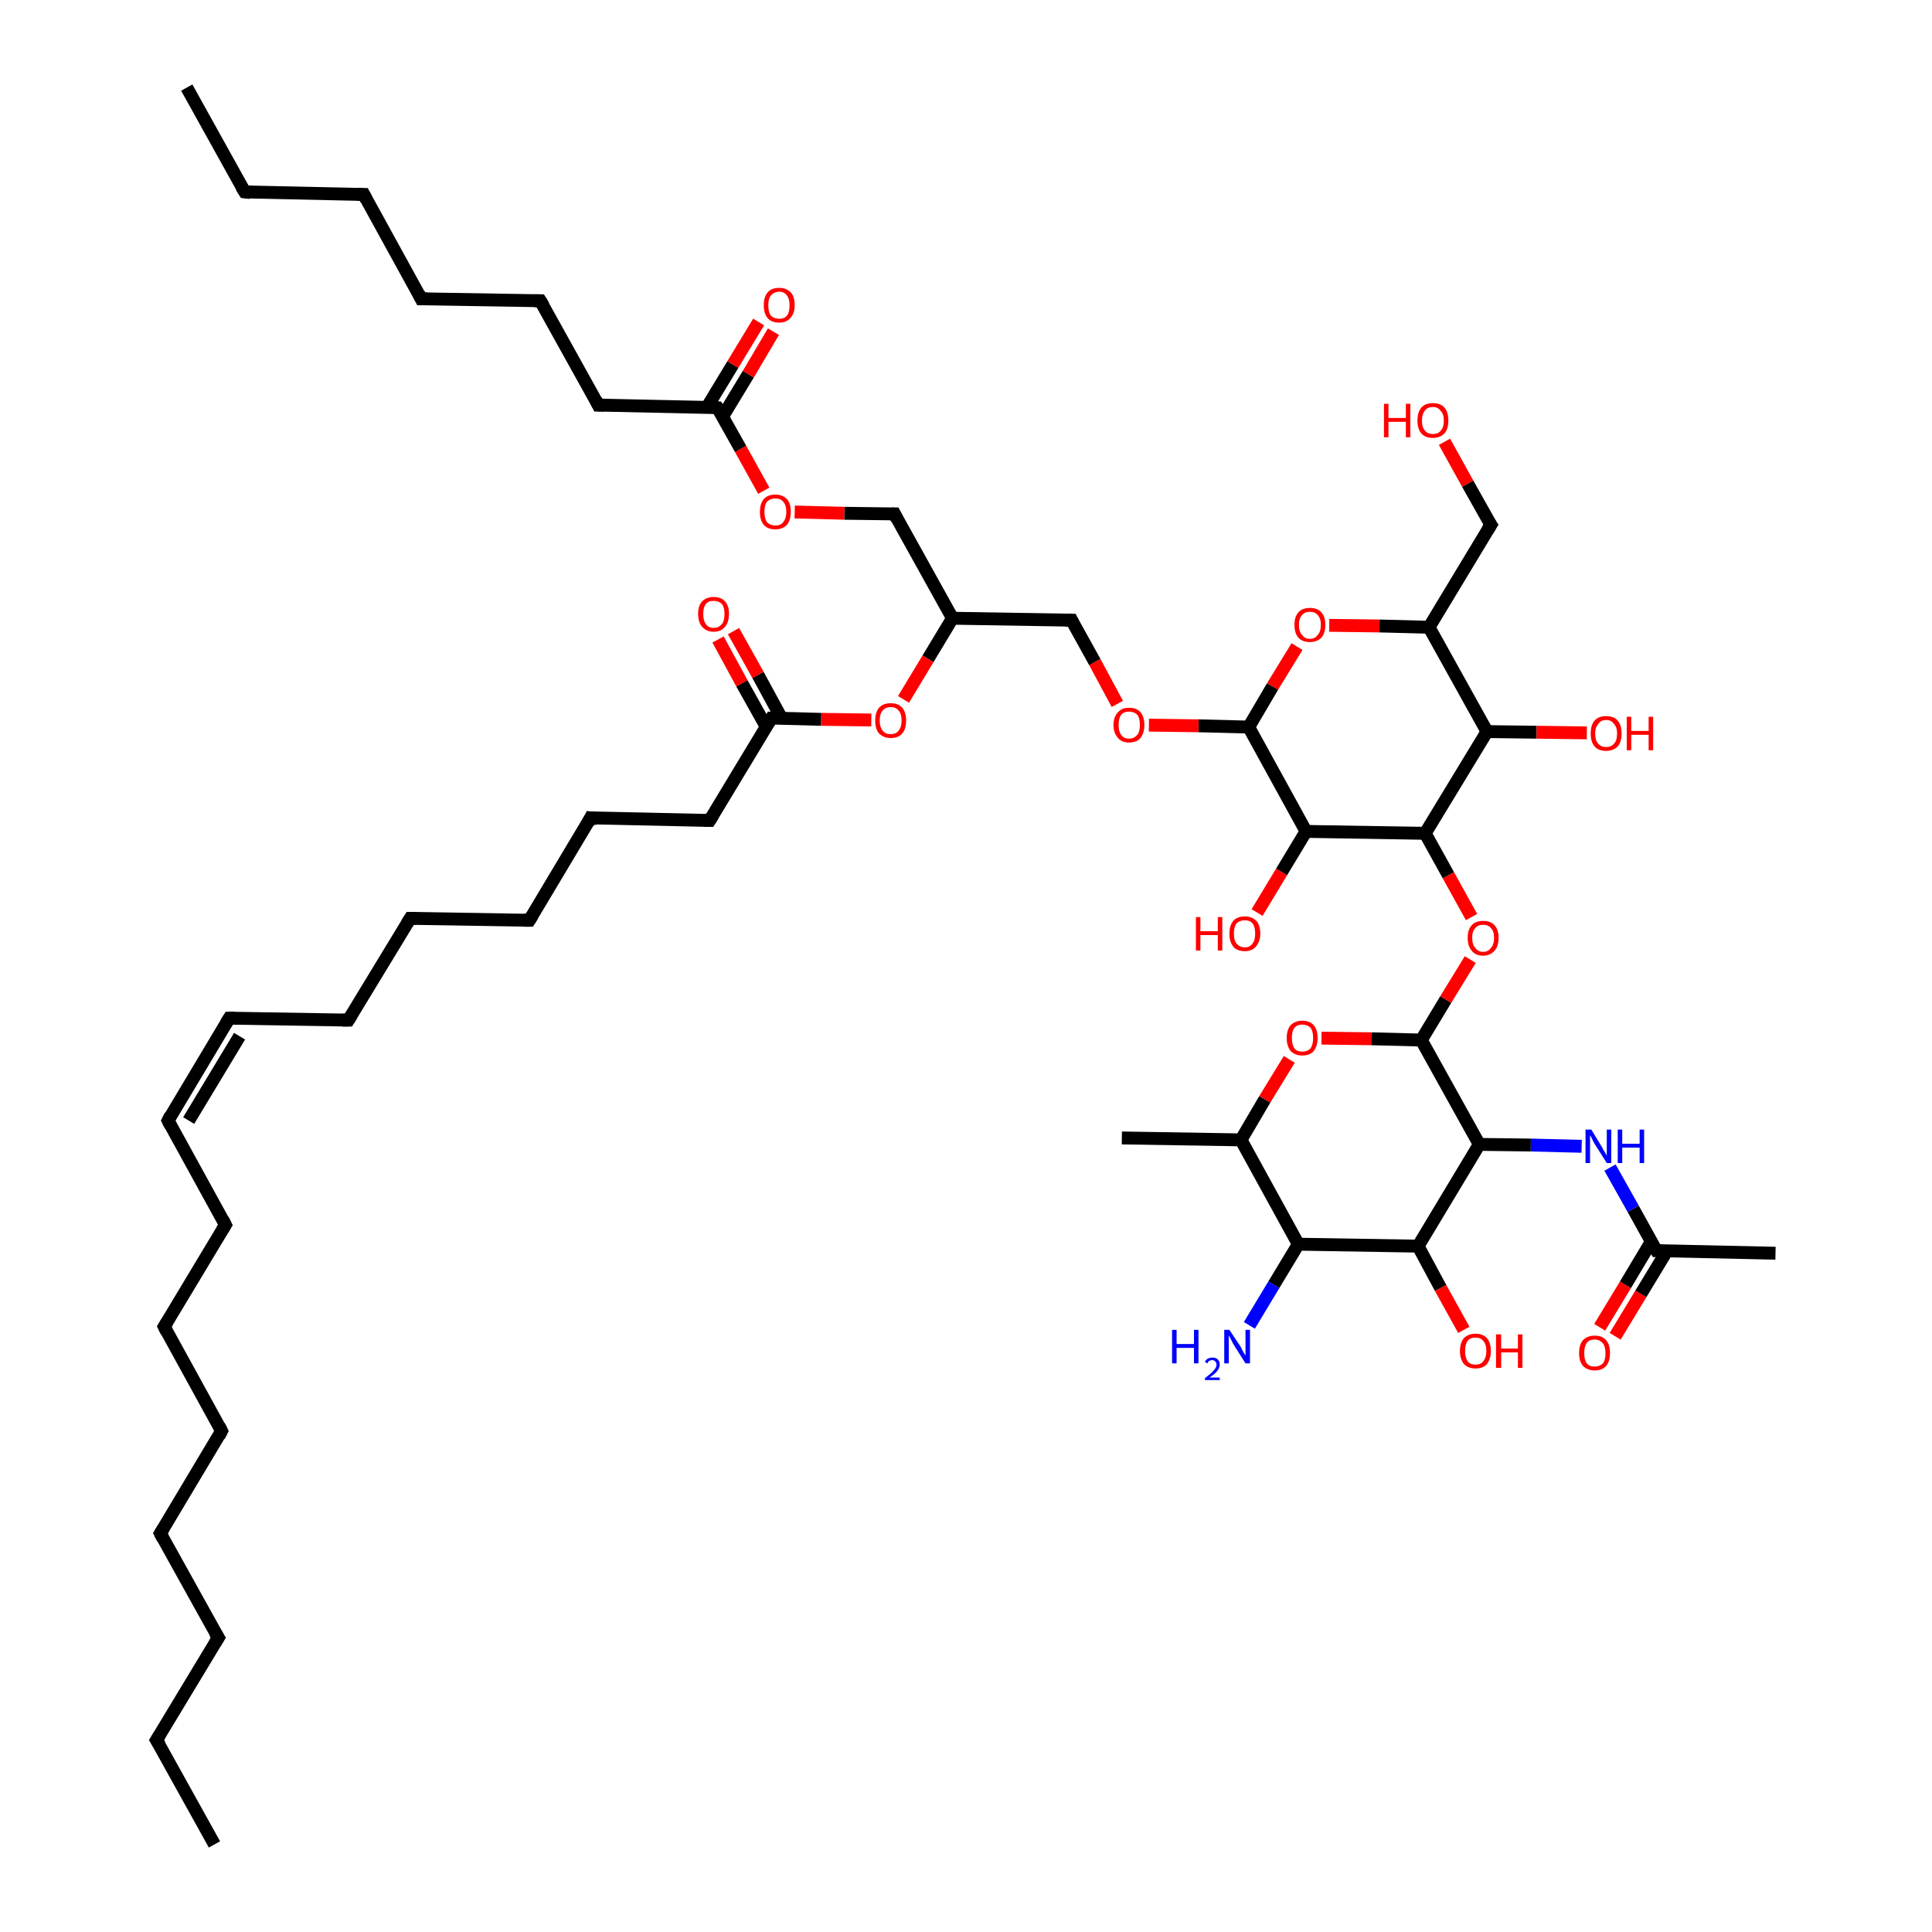 <?xml version='1.0' encoding='iso-8859-1'?>
<svg version='1.1' baseProfile='full'
              xmlns='http://www.w3.org/2000/svg'
                      xmlns:rdkit='http://www.rdkit.org/xml'
                      xmlns:xlink='http://www.w3.org/1999/xlink'
                  xml:space='preserve'
width='300px' height='300px' viewBox='0 0 300 300'>
<!-- END OF HEADER -->
<rect style='opacity:1.0;fill:#FFFFFF;stroke:none' width='300.0' height='300.0' x='0.0' y='0.0'> </rect>
<path class='bond-0 atom-0 atom-1' d='M 248.4,206.1 L 252.4,199.5' style='fill:none;fill-rule:evenodd;stroke:#FF0000;stroke-width:2.0px;stroke-linecap:butt;stroke-linejoin:miter;stroke-opacity:1' />
<path class='bond-0 atom-0 atom-1' d='M 252.4,199.5 L 256.4,192.8' style='fill:none;fill-rule:evenodd;stroke:#000000;stroke-width:2.0px;stroke-linecap:butt;stroke-linejoin:miter;stroke-opacity:1' />
<path class='bond-0 atom-0 atom-1' d='M 250.8,207.5 L 254.8,200.9' style='fill:none;fill-rule:evenodd;stroke:#FF0000;stroke-width:2.0px;stroke-linecap:butt;stroke-linejoin:miter;stroke-opacity:1' />
<path class='bond-0 atom-0 atom-1' d='M 254.8,200.9 L 258.8,194.3' style='fill:none;fill-rule:evenodd;stroke:#000000;stroke-width:2.0px;stroke-linecap:butt;stroke-linejoin:miter;stroke-opacity:1' />
<path class='bond-1 atom-1 atom-2' d='M 257.2,194.2 L 253.6,187.7' style='fill:none;fill-rule:evenodd;stroke:#000000;stroke-width:2.0px;stroke-linecap:butt;stroke-linejoin:miter;stroke-opacity:1' />
<path class='bond-1 atom-1 atom-2' d='M 253.6,187.7 L 250.0,181.3' style='fill:none;fill-rule:evenodd;stroke:#0000FF;stroke-width:2.0px;stroke-linecap:butt;stroke-linejoin:miter;stroke-opacity:1' />
<path class='bond-2 atom-2 atom-3' d='M 245.6,178.0 L 237.7,177.8' style='fill:none;fill-rule:evenodd;stroke:#0000FF;stroke-width:2.0px;stroke-linecap:butt;stroke-linejoin:miter;stroke-opacity:1' />
<path class='bond-2 atom-2 atom-3' d='M 237.7,177.8 L 229.7,177.7' style='fill:none;fill-rule:evenodd;stroke:#000000;stroke-width:2.0px;stroke-linecap:butt;stroke-linejoin:miter;stroke-opacity:1' />
<path class='bond-3 atom-3 atom-4' d='M 229.7,177.7 L 220.2,193.5' style='fill:none;fill-rule:evenodd;stroke:#000000;stroke-width:2.0px;stroke-linecap:butt;stroke-linejoin:miter;stroke-opacity:1' />
<path class='bond-4 atom-4 atom-5' d='M 220.2,193.5 L 223.7,200.0' style='fill:none;fill-rule:evenodd;stroke:#000000;stroke-width:2.0px;stroke-linecap:butt;stroke-linejoin:miter;stroke-opacity:1' />
<path class='bond-4 atom-4 atom-5' d='M 223.7,200.0 L 227.3,206.5' style='fill:none;fill-rule:evenodd;stroke:#FF0000;stroke-width:2.0px;stroke-linecap:butt;stroke-linejoin:miter;stroke-opacity:1' />
<path class='bond-5 atom-4 atom-6' d='M 220.2,193.5 L 201.6,193.2' style='fill:none;fill-rule:evenodd;stroke:#000000;stroke-width:2.0px;stroke-linecap:butt;stroke-linejoin:miter;stroke-opacity:1' />
<path class='bond-6 atom-6 atom-7' d='M 201.6,193.2 L 197.8,199.5' style='fill:none;fill-rule:evenodd;stroke:#000000;stroke-width:2.0px;stroke-linecap:butt;stroke-linejoin:miter;stroke-opacity:1' />
<path class='bond-6 atom-6 atom-7' d='M 197.8,199.5 L 194.0,205.8' style='fill:none;fill-rule:evenodd;stroke:#0000FF;stroke-width:2.0px;stroke-linecap:butt;stroke-linejoin:miter;stroke-opacity:1' />
<path class='bond-7 atom-6 atom-8' d='M 201.6,193.2 L 192.7,177.0' style='fill:none;fill-rule:evenodd;stroke:#000000;stroke-width:2.0px;stroke-linecap:butt;stroke-linejoin:miter;stroke-opacity:1' />
<path class='bond-8 atom-8 atom-9' d='M 192.7,177.0 L 196.4,170.7' style='fill:none;fill-rule:evenodd;stroke:#000000;stroke-width:2.0px;stroke-linecap:butt;stroke-linejoin:miter;stroke-opacity:1' />
<path class='bond-8 atom-8 atom-9' d='M 196.4,170.7 L 200.2,164.5' style='fill:none;fill-rule:evenodd;stroke:#FF0000;stroke-width:2.0px;stroke-linecap:butt;stroke-linejoin:miter;stroke-opacity:1' />
<path class='bond-9 atom-9 atom-10' d='M 205.2,161.2 L 213.0,161.3' style='fill:none;fill-rule:evenodd;stroke:#FF0000;stroke-width:2.0px;stroke-linecap:butt;stroke-linejoin:miter;stroke-opacity:1' />
<path class='bond-9 atom-9 atom-10' d='M 213.0,161.3 L 220.7,161.5' style='fill:none;fill-rule:evenodd;stroke:#000000;stroke-width:2.0px;stroke-linecap:butt;stroke-linejoin:miter;stroke-opacity:1' />
<path class='bond-10 atom-10 atom-11' d='M 220.7,161.5 L 224.5,155.2' style='fill:none;fill-rule:evenodd;stroke:#000000;stroke-width:2.0px;stroke-linecap:butt;stroke-linejoin:miter;stroke-opacity:1' />
<path class='bond-10 atom-10 atom-11' d='M 224.5,155.2 L 228.3,149.0' style='fill:none;fill-rule:evenodd;stroke:#FF0000;stroke-width:2.0px;stroke-linecap:butt;stroke-linejoin:miter;stroke-opacity:1' />
<path class='bond-11 atom-11 atom-12' d='M 228.5,142.4 L 224.9,135.9' style='fill:none;fill-rule:evenodd;stroke:#FF0000;stroke-width:2.0px;stroke-linecap:butt;stroke-linejoin:miter;stroke-opacity:1' />
<path class='bond-11 atom-11 atom-12' d='M 224.9,135.9 L 221.3,129.4' style='fill:none;fill-rule:evenodd;stroke:#000000;stroke-width:2.0px;stroke-linecap:butt;stroke-linejoin:miter;stroke-opacity:1' />
<path class='bond-12 atom-12 atom-13' d='M 221.3,129.4 L 230.9,113.6' style='fill:none;fill-rule:evenodd;stroke:#000000;stroke-width:2.0px;stroke-linecap:butt;stroke-linejoin:miter;stroke-opacity:1' />
<path class='bond-13 atom-13 atom-14' d='M 230.9,113.6 L 238.6,113.7' style='fill:none;fill-rule:evenodd;stroke:#000000;stroke-width:2.0px;stroke-linecap:butt;stroke-linejoin:miter;stroke-opacity:1' />
<path class='bond-13 atom-13 atom-14' d='M 238.6,113.7 L 246.4,113.8' style='fill:none;fill-rule:evenodd;stroke:#FF0000;stroke-width:2.0px;stroke-linecap:butt;stroke-linejoin:miter;stroke-opacity:1' />
<path class='bond-14 atom-13 atom-15' d='M 230.9,113.6 L 221.9,97.4' style='fill:none;fill-rule:evenodd;stroke:#000000;stroke-width:2.0px;stroke-linecap:butt;stroke-linejoin:miter;stroke-opacity:1' />
<path class='bond-15 atom-15 atom-16' d='M 221.9,97.4 L 214.2,97.2' style='fill:none;fill-rule:evenodd;stroke:#000000;stroke-width:2.0px;stroke-linecap:butt;stroke-linejoin:miter;stroke-opacity:1' />
<path class='bond-15 atom-15 atom-16' d='M 214.2,97.2 L 206.4,97.1' style='fill:none;fill-rule:evenodd;stroke:#FF0000;stroke-width:2.0px;stroke-linecap:butt;stroke-linejoin:miter;stroke-opacity:1' />
<path class='bond-16 atom-16 atom-17' d='M 201.4,100.4 L 197.6,106.6' style='fill:none;fill-rule:evenodd;stroke:#FF0000;stroke-width:2.0px;stroke-linecap:butt;stroke-linejoin:miter;stroke-opacity:1' />
<path class='bond-16 atom-16 atom-17' d='M 197.6,106.6 L 193.9,112.9' style='fill:none;fill-rule:evenodd;stroke:#000000;stroke-width:2.0px;stroke-linecap:butt;stroke-linejoin:miter;stroke-opacity:1' />
<path class='bond-17 atom-17 atom-18' d='M 193.9,112.9 L 186.1,112.7' style='fill:none;fill-rule:evenodd;stroke:#000000;stroke-width:2.0px;stroke-linecap:butt;stroke-linejoin:miter;stroke-opacity:1' />
<path class='bond-17 atom-17 atom-18' d='M 186.1,112.7 L 178.4,112.6' style='fill:none;fill-rule:evenodd;stroke:#FF0000;stroke-width:2.0px;stroke-linecap:butt;stroke-linejoin:miter;stroke-opacity:1' />
<path class='bond-18 atom-18 atom-19' d='M 173.5,109.3 L 170.0,102.8' style='fill:none;fill-rule:evenodd;stroke:#FF0000;stroke-width:2.0px;stroke-linecap:butt;stroke-linejoin:miter;stroke-opacity:1' />
<path class='bond-18 atom-18 atom-19' d='M 170.0,102.8 L 166.4,96.3' style='fill:none;fill-rule:evenodd;stroke:#000000;stroke-width:2.0px;stroke-linecap:butt;stroke-linejoin:miter;stroke-opacity:1' />
<path class='bond-19 atom-19 atom-20' d='M 166.4,96.3 L 147.9,96.0' style='fill:none;fill-rule:evenodd;stroke:#000000;stroke-width:2.0px;stroke-linecap:butt;stroke-linejoin:miter;stroke-opacity:1' />
<path class='bond-20 atom-20 atom-21' d='M 147.9,96.0 L 144.1,102.3' style='fill:none;fill-rule:evenodd;stroke:#000000;stroke-width:2.0px;stroke-linecap:butt;stroke-linejoin:miter;stroke-opacity:1' />
<path class='bond-20 atom-20 atom-21' d='M 144.1,102.3 L 140.3,108.6' style='fill:none;fill-rule:evenodd;stroke:#FF0000;stroke-width:2.0px;stroke-linecap:butt;stroke-linejoin:miter;stroke-opacity:1' />
<path class='bond-21 atom-21 atom-22' d='M 135.3,111.8 L 127.5,111.7' style='fill:none;fill-rule:evenodd;stroke:#FF0000;stroke-width:2.0px;stroke-linecap:butt;stroke-linejoin:miter;stroke-opacity:1' />
<path class='bond-21 atom-21 atom-22' d='M 127.5,111.7 L 119.8,111.5' style='fill:none;fill-rule:evenodd;stroke:#000000;stroke-width:2.0px;stroke-linecap:butt;stroke-linejoin:miter;stroke-opacity:1' />
<path class='bond-22 atom-22 atom-23' d='M 121.4,111.6 L 117.7,104.8' style='fill:none;fill-rule:evenodd;stroke:#000000;stroke-width:2.0px;stroke-linecap:butt;stroke-linejoin:miter;stroke-opacity:1' />
<path class='bond-22 atom-22 atom-23' d='M 117.7,104.8 L 113.9,98.0' style='fill:none;fill-rule:evenodd;stroke:#FF0000;stroke-width:2.0px;stroke-linecap:butt;stroke-linejoin:miter;stroke-opacity:1' />
<path class='bond-22 atom-22 atom-23' d='M 119.0,112.9 L 115.2,106.1' style='fill:none;fill-rule:evenodd;stroke:#000000;stroke-width:2.0px;stroke-linecap:butt;stroke-linejoin:miter;stroke-opacity:1' />
<path class='bond-22 atom-22 atom-23' d='M 115.2,106.1 L 111.5,99.3' style='fill:none;fill-rule:evenodd;stroke:#FF0000;stroke-width:2.0px;stroke-linecap:butt;stroke-linejoin:miter;stroke-opacity:1' />
<path class='bond-23 atom-22 atom-24' d='M 119.8,111.5 L 110.2,127.4' style='fill:none;fill-rule:evenodd;stroke:#000000;stroke-width:2.0px;stroke-linecap:butt;stroke-linejoin:miter;stroke-opacity:1' />
<path class='bond-24 atom-24 atom-25' d='M 110.2,127.4 L 91.7,127.0' style='fill:none;fill-rule:evenodd;stroke:#000000;stroke-width:2.0px;stroke-linecap:butt;stroke-linejoin:miter;stroke-opacity:1' />
<path class='bond-25 atom-25 atom-26' d='M 91.7,127.0 L 82.2,142.9' style='fill:none;fill-rule:evenodd;stroke:#000000;stroke-width:2.0px;stroke-linecap:butt;stroke-linejoin:miter;stroke-opacity:1' />
<path class='bond-26 atom-26 atom-27' d='M 82.2,142.9 L 63.7,142.6' style='fill:none;fill-rule:evenodd;stroke:#000000;stroke-width:2.0px;stroke-linecap:butt;stroke-linejoin:miter;stroke-opacity:1' />
<path class='bond-27 atom-27 atom-28' d='M 63.7,142.6 L 54.1,158.4' style='fill:none;fill-rule:evenodd;stroke:#000000;stroke-width:2.0px;stroke-linecap:butt;stroke-linejoin:miter;stroke-opacity:1' />
<path class='bond-28 atom-28 atom-29' d='M 54.1,158.4 L 35.6,158.1' style='fill:none;fill-rule:evenodd;stroke:#000000;stroke-width:2.0px;stroke-linecap:butt;stroke-linejoin:miter;stroke-opacity:1' />
<path class='bond-29 atom-29 atom-30' d='M 35.6,158.1 L 26.1,174.0' style='fill:none;fill-rule:evenodd;stroke:#000000;stroke-width:2.0px;stroke-linecap:butt;stroke-linejoin:miter;stroke-opacity:1' />
<path class='bond-29 atom-29 atom-30' d='M 37.2,160.9 L 29.3,174.0' style='fill:none;fill-rule:evenodd;stroke:#000000;stroke-width:2.0px;stroke-linecap:butt;stroke-linejoin:miter;stroke-opacity:1' />
<path class='bond-30 atom-30 atom-31' d='M 26.1,174.0 L 35.0,190.2' style='fill:none;fill-rule:evenodd;stroke:#000000;stroke-width:2.0px;stroke-linecap:butt;stroke-linejoin:miter;stroke-opacity:1' />
<path class='bond-31 atom-31 atom-32' d='M 35.0,190.2 L 25.5,206.0' style='fill:none;fill-rule:evenodd;stroke:#000000;stroke-width:2.0px;stroke-linecap:butt;stroke-linejoin:miter;stroke-opacity:1' />
<path class='bond-32 atom-32 atom-33' d='M 25.5,206.0 L 34.4,222.2' style='fill:none;fill-rule:evenodd;stroke:#000000;stroke-width:2.0px;stroke-linecap:butt;stroke-linejoin:miter;stroke-opacity:1' />
<path class='bond-33 atom-33 atom-34' d='M 34.4,222.2 L 24.9,238.1' style='fill:none;fill-rule:evenodd;stroke:#000000;stroke-width:2.0px;stroke-linecap:butt;stroke-linejoin:miter;stroke-opacity:1' />
<path class='bond-34 atom-34 atom-35' d='M 24.9,238.1 L 33.9,254.3' style='fill:none;fill-rule:evenodd;stroke:#000000;stroke-width:2.0px;stroke-linecap:butt;stroke-linejoin:miter;stroke-opacity:1' />
<path class='bond-35 atom-35 atom-36' d='M 33.9,254.3 L 24.3,270.2' style='fill:none;fill-rule:evenodd;stroke:#000000;stroke-width:2.0px;stroke-linecap:butt;stroke-linejoin:miter;stroke-opacity:1' />
<path class='bond-36 atom-36 atom-37' d='M 24.3,270.2 L 33.3,286.4' style='fill:none;fill-rule:evenodd;stroke:#000000;stroke-width:2.0px;stroke-linecap:butt;stroke-linejoin:miter;stroke-opacity:1' />
<path class='bond-37 atom-20 atom-38' d='M 147.9,96.0 L 138.9,79.8' style='fill:none;fill-rule:evenodd;stroke:#000000;stroke-width:2.0px;stroke-linecap:butt;stroke-linejoin:miter;stroke-opacity:1' />
<path class='bond-38 atom-38 atom-39' d='M 138.9,79.8 L 131.1,79.7' style='fill:none;fill-rule:evenodd;stroke:#000000;stroke-width:2.0px;stroke-linecap:butt;stroke-linejoin:miter;stroke-opacity:1' />
<path class='bond-38 atom-38 atom-39' d='M 131.1,79.7 L 123.4,79.5' style='fill:none;fill-rule:evenodd;stroke:#FF0000;stroke-width:2.0px;stroke-linecap:butt;stroke-linejoin:miter;stroke-opacity:1' />
<path class='bond-39 atom-39 atom-40' d='M 118.6,76.2 L 115.0,69.7' style='fill:none;fill-rule:evenodd;stroke:#FF0000;stroke-width:2.0px;stroke-linecap:butt;stroke-linejoin:miter;stroke-opacity:1' />
<path class='bond-39 atom-39 atom-40' d='M 115.0,69.7 L 111.4,63.3' style='fill:none;fill-rule:evenodd;stroke:#000000;stroke-width:2.0px;stroke-linecap:butt;stroke-linejoin:miter;stroke-opacity:1' />
<path class='bond-40 atom-40 atom-41' d='M 112.2,64.7 L 116.2,58.1' style='fill:none;fill-rule:evenodd;stroke:#000000;stroke-width:2.0px;stroke-linecap:butt;stroke-linejoin:miter;stroke-opacity:1' />
<path class='bond-40 atom-40 atom-41' d='M 116.2,58.1 L 120.1,51.5' style='fill:none;fill-rule:evenodd;stroke:#FF0000;stroke-width:2.0px;stroke-linecap:butt;stroke-linejoin:miter;stroke-opacity:1' />
<path class='bond-40 atom-40 atom-41' d='M 109.8,63.2 L 113.8,56.6' style='fill:none;fill-rule:evenodd;stroke:#000000;stroke-width:2.0px;stroke-linecap:butt;stroke-linejoin:miter;stroke-opacity:1' />
<path class='bond-40 atom-40 atom-41' d='M 113.8,56.6 L 117.8,50.0' style='fill:none;fill-rule:evenodd;stroke:#FF0000;stroke-width:2.0px;stroke-linecap:butt;stroke-linejoin:miter;stroke-opacity:1' />
<path class='bond-41 atom-40 atom-42' d='M 111.4,63.3 L 92.9,62.9' style='fill:none;fill-rule:evenodd;stroke:#000000;stroke-width:2.0px;stroke-linecap:butt;stroke-linejoin:miter;stroke-opacity:1' />
<path class='bond-42 atom-42 atom-43' d='M 92.9,62.9 L 83.9,46.7' style='fill:none;fill-rule:evenodd;stroke:#000000;stroke-width:2.0px;stroke-linecap:butt;stroke-linejoin:miter;stroke-opacity:1' />
<path class='bond-43 atom-43 atom-44' d='M 83.9,46.7 L 65.4,46.4' style='fill:none;fill-rule:evenodd;stroke:#000000;stroke-width:2.0px;stroke-linecap:butt;stroke-linejoin:miter;stroke-opacity:1' />
<path class='bond-44 atom-44 atom-45' d='M 65.4,46.4 L 56.5,30.2' style='fill:none;fill-rule:evenodd;stroke:#000000;stroke-width:2.0px;stroke-linecap:butt;stroke-linejoin:miter;stroke-opacity:1' />
<path class='bond-45 atom-45 atom-46' d='M 56.5,30.2 L 38.0,29.8' style='fill:none;fill-rule:evenodd;stroke:#000000;stroke-width:2.0px;stroke-linecap:butt;stroke-linejoin:miter;stroke-opacity:1' />
<path class='bond-46 atom-46 atom-47' d='M 38.0,29.8 L 29.0,13.6' style='fill:none;fill-rule:evenodd;stroke:#000000;stroke-width:2.0px;stroke-linecap:butt;stroke-linejoin:miter;stroke-opacity:1' />
<path class='bond-47 atom-17 atom-48' d='M 193.9,112.9 L 202.8,129.1' style='fill:none;fill-rule:evenodd;stroke:#000000;stroke-width:2.0px;stroke-linecap:butt;stroke-linejoin:miter;stroke-opacity:1' />
<path class='bond-48 atom-48 atom-49' d='M 202.8,129.1 L 199.0,135.4' style='fill:none;fill-rule:evenodd;stroke:#000000;stroke-width:2.0px;stroke-linecap:butt;stroke-linejoin:miter;stroke-opacity:1' />
<path class='bond-48 atom-48 atom-49' d='M 199.0,135.4 L 195.2,141.7' style='fill:none;fill-rule:evenodd;stroke:#FF0000;stroke-width:2.0px;stroke-linecap:butt;stroke-linejoin:miter;stroke-opacity:1' />
<path class='bond-49 atom-15 atom-50' d='M 221.9,97.4 L 231.5,81.5' style='fill:none;fill-rule:evenodd;stroke:#000000;stroke-width:2.0px;stroke-linecap:butt;stroke-linejoin:miter;stroke-opacity:1' />
<path class='bond-50 atom-50 atom-51' d='M 231.5,81.5 L 227.9,75.1' style='fill:none;fill-rule:evenodd;stroke:#000000;stroke-width:2.0px;stroke-linecap:butt;stroke-linejoin:miter;stroke-opacity:1' />
<path class='bond-50 atom-50 atom-51' d='M 227.9,75.1 L 224.3,68.6' style='fill:none;fill-rule:evenodd;stroke:#FF0000;stroke-width:2.0px;stroke-linecap:butt;stroke-linejoin:miter;stroke-opacity:1' />
<path class='bond-51 atom-8 atom-52' d='M 192.7,177.0 L 174.2,176.7' style='fill:none;fill-rule:evenodd;stroke:#000000;stroke-width:2.0px;stroke-linecap:butt;stroke-linejoin:miter;stroke-opacity:1' />
<path class='bond-52 atom-1 atom-53' d='M 257.2,194.2 L 275.7,194.6' style='fill:none;fill-rule:evenodd;stroke:#000000;stroke-width:2.0px;stroke-linecap:butt;stroke-linejoin:miter;stroke-opacity:1' />
<path class='bond-53 atom-48 atom-12' d='M 202.8,129.1 L 221.3,129.4' style='fill:none;fill-rule:evenodd;stroke:#000000;stroke-width:2.0px;stroke-linecap:butt;stroke-linejoin:miter;stroke-opacity:1' />
<path class='bond-54 atom-10 atom-3' d='M 220.7,161.5 L 229.7,177.7' style='fill:none;fill-rule:evenodd;stroke:#000000;stroke-width:2.0px;stroke-linecap:butt;stroke-linejoin:miter;stroke-opacity:1' />
<path d='M 257.0,193.9 L 257.2,194.2 L 258.1,194.2' style='fill:none;stroke:#000000;stroke-width:2.0px;stroke-linecap:butt;stroke-linejoin:miter;stroke-opacity:1;' />
<path d='M 166.6,96.7 L 166.4,96.3 L 165.4,96.3' style='fill:none;stroke:#000000;stroke-width:2.0px;stroke-linecap:butt;stroke-linejoin:miter;stroke-opacity:1;' />
<path d='M 120.2,111.5 L 119.8,111.5 L 119.3,112.3' style='fill:none;stroke:#000000;stroke-width:2.0px;stroke-linecap:butt;stroke-linejoin:miter;stroke-opacity:1;' />
<path d='M 110.7,126.6 L 110.2,127.4 L 109.3,127.4' style='fill:none;stroke:#000000;stroke-width:2.0px;stroke-linecap:butt;stroke-linejoin:miter;stroke-opacity:1;' />
<path d='M 92.7,127.1 L 91.7,127.0 L 91.3,127.8' style='fill:none;stroke:#000000;stroke-width:2.0px;stroke-linecap:butt;stroke-linejoin:miter;stroke-opacity:1;' />
<path d='M 82.7,142.1 L 82.2,142.9 L 81.3,142.9' style='fill:none;stroke:#000000;stroke-width:2.0px;stroke-linecap:butt;stroke-linejoin:miter;stroke-opacity:1;' />
<path d='M 64.6,142.6 L 63.7,142.6 L 63.2,143.4' style='fill:none;stroke:#000000;stroke-width:2.0px;stroke-linecap:butt;stroke-linejoin:miter;stroke-opacity:1;' />
<path d='M 54.6,157.6 L 54.1,158.4 L 53.2,158.4' style='fill:none;stroke:#000000;stroke-width:2.0px;stroke-linecap:butt;stroke-linejoin:miter;stroke-opacity:1;' />
<path d='M 36.5,158.1 L 35.6,158.1 L 35.1,158.9' style='fill:none;stroke:#000000;stroke-width:2.0px;stroke-linecap:butt;stroke-linejoin:miter;stroke-opacity:1;' />
<path d='M 26.5,173.2 L 26.1,174.0 L 26.5,174.8' style='fill:none;stroke:#000000;stroke-width:2.0px;stroke-linecap:butt;stroke-linejoin:miter;stroke-opacity:1;' />
<path d='M 34.6,189.4 L 35.0,190.2 L 34.5,191.0' style='fill:none;stroke:#000000;stroke-width:2.0px;stroke-linecap:butt;stroke-linejoin:miter;stroke-opacity:1;' />
<path d='M 26.0,205.2 L 25.5,206.0 L 25.9,206.8' style='fill:none;stroke:#000000;stroke-width:2.0px;stroke-linecap:butt;stroke-linejoin:miter;stroke-opacity:1;' />
<path d='M 34.0,221.4 L 34.4,222.2 L 34.0,223.0' style='fill:none;stroke:#000000;stroke-width:2.0px;stroke-linecap:butt;stroke-linejoin:miter;stroke-opacity:1;' />
<path d='M 25.4,237.3 L 24.9,238.1 L 25.3,238.9' style='fill:none;stroke:#000000;stroke-width:2.0px;stroke-linecap:butt;stroke-linejoin:miter;stroke-opacity:1;' />
<path d='M 33.4,253.5 L 33.9,254.3 L 33.4,255.1' style='fill:none;stroke:#000000;stroke-width:2.0px;stroke-linecap:butt;stroke-linejoin:miter;stroke-opacity:1;' />
<path d='M 24.8,269.4 L 24.3,270.2 L 24.8,271.0' style='fill:none;stroke:#000000;stroke-width:2.0px;stroke-linecap:butt;stroke-linejoin:miter;stroke-opacity:1;' />
<path d='M 139.3,80.6 L 138.9,79.8 L 138.5,79.8' style='fill:none;stroke:#000000;stroke-width:2.0px;stroke-linecap:butt;stroke-linejoin:miter;stroke-opacity:1;' />
<path d='M 111.6,63.6 L 111.4,63.3 L 110.5,63.2' style='fill:none;stroke:#000000;stroke-width:2.0px;stroke-linecap:butt;stroke-linejoin:miter;stroke-opacity:1;' />
<path d='M 93.8,62.9 L 92.9,62.9 L 92.5,62.1' style='fill:none;stroke:#000000;stroke-width:2.0px;stroke-linecap:butt;stroke-linejoin:miter;stroke-opacity:1;' />
<path d='M 84.4,47.5 L 83.9,46.7 L 83.0,46.7' style='fill:none;stroke:#000000;stroke-width:2.0px;stroke-linecap:butt;stroke-linejoin:miter;stroke-opacity:1;' />
<path d='M 66.4,46.4 L 65.4,46.4 L 65.0,45.6' style='fill:none;stroke:#000000;stroke-width:2.0px;stroke-linecap:butt;stroke-linejoin:miter;stroke-opacity:1;' />
<path d='M 56.9,31.0 L 56.5,30.2 L 55.5,30.2' style='fill:none;stroke:#000000;stroke-width:2.0px;stroke-linecap:butt;stroke-linejoin:miter;stroke-opacity:1;' />
<path d='M 38.9,29.9 L 38.0,29.8 L 37.5,29.0' style='fill:none;stroke:#000000;stroke-width:2.0px;stroke-linecap:butt;stroke-linejoin:miter;stroke-opacity:1;' />
<path d='M 231.0,82.3 L 231.5,81.5 L 231.3,81.2' style='fill:none;stroke:#000000;stroke-width:2.0px;stroke-linecap:butt;stroke-linejoin:miter;stroke-opacity:1;' />
<path class='atom-0' d='M 245.2 210.1
Q 245.2 208.8, 245.8 208.1
Q 246.5 207.4, 247.6 207.4
Q 248.8 207.4, 249.4 208.1
Q 250.0 208.8, 250.0 210.1
Q 250.0 211.4, 249.4 212.1
Q 248.8 212.8, 247.6 212.8
Q 246.5 212.8, 245.8 212.1
Q 245.2 211.4, 245.2 210.1
M 247.6 212.2
Q 248.4 212.2, 248.9 211.7
Q 249.3 211.2, 249.3 210.1
Q 249.3 209.1, 248.9 208.6
Q 248.4 208.0, 247.6 208.0
Q 246.8 208.0, 246.4 208.5
Q 246.0 209.1, 246.0 210.1
Q 246.0 211.2, 246.4 211.7
Q 246.8 212.2, 247.6 212.2
' fill='#FF0000'/>
<path class='atom-2' d='M 247.1 175.4
L 248.8 178.2
Q 248.9 178.5, 249.2 178.9
Q 249.5 179.4, 249.5 179.5
L 249.5 175.4
L 250.2 175.4
L 250.2 180.6
L 249.5 180.6
L 247.6 177.6
Q 247.4 177.3, 247.2 176.8
Q 247.0 176.4, 246.9 176.3
L 246.9 180.6
L 246.2 180.6
L 246.2 175.4
L 247.1 175.4
' fill='#0000FF'/>
<path class='atom-2' d='M 251.2 175.4
L 251.9 175.4
L 251.9 177.6
L 254.6 177.6
L 254.6 175.4
L 255.3 175.4
L 255.3 180.6
L 254.6 180.6
L 254.6 178.2
L 251.9 178.2
L 251.9 180.6
L 251.2 180.6
L 251.2 175.4
' fill='#0000FF'/>
<path class='atom-5' d='M 226.7 209.8
Q 226.7 208.5, 227.3 207.8
Q 228.0 207.1, 229.1 207.1
Q 230.3 207.1, 230.9 207.8
Q 231.5 208.5, 231.5 209.8
Q 231.5 211.0, 230.9 211.8
Q 230.3 212.5, 229.1 212.5
Q 228.0 212.5, 227.3 211.8
Q 226.7 211.0, 226.7 209.8
M 229.1 211.9
Q 229.9 211.9, 230.3 211.4
Q 230.8 210.8, 230.8 209.8
Q 230.8 208.7, 230.3 208.2
Q 229.9 207.7, 229.1 207.7
Q 228.3 207.7, 227.9 208.2
Q 227.5 208.7, 227.5 209.8
Q 227.5 210.8, 227.9 211.4
Q 228.3 211.9, 229.1 211.9
' fill='#FF0000'/>
<path class='atom-5' d='M 232.3 207.2
L 233.1 207.2
L 233.1 209.4
L 235.7 209.4
L 235.7 207.2
L 236.4 207.2
L 236.4 212.4
L 235.7 212.4
L 235.7 210.0
L 233.1 210.0
L 233.1 212.4
L 232.3 212.4
L 232.3 207.2
' fill='#FF0000'/>
<path class='atom-7' d='M 182.0 206.5
L 182.7 206.5
L 182.7 208.7
L 185.4 208.7
L 185.4 206.5
L 186.1 206.5
L 186.1 211.7
L 185.4 211.7
L 185.4 209.3
L 182.7 209.3
L 182.7 211.7
L 182.0 211.7
L 182.0 206.5
' fill='#0000FF'/>
<path class='atom-7' d='M 187.1 211.5
Q 187.2 211.2, 187.5 211.0
Q 187.8 210.8, 188.3 210.8
Q 188.8 210.8, 189.1 211.1
Q 189.4 211.4, 189.4 211.9
Q 189.4 212.4, 189.0 212.9
Q 188.6 213.4, 187.8 213.9
L 189.4 213.9
L 189.4 214.3
L 187.1 214.3
L 187.1 214.0
Q 187.7 213.5, 188.1 213.2
Q 188.5 212.8, 188.7 212.5
Q 188.9 212.2, 188.9 211.9
Q 188.9 211.6, 188.7 211.4
Q 188.5 211.2, 188.3 211.2
Q 188.0 211.2, 187.8 211.3
Q 187.6 211.4, 187.5 211.7
L 187.1 211.5
' fill='#0000FF'/>
<path class='atom-7' d='M 190.9 206.5
L 192.7 209.2
Q 192.8 209.5, 193.1 210.0
Q 193.4 210.5, 193.4 210.5
L 193.4 206.5
L 194.1 206.5
L 194.1 211.7
L 193.4 211.7
L 191.5 208.7
Q 191.3 208.3, 191.1 207.9
Q 190.9 207.5, 190.8 207.4
L 190.8 211.7
L 190.1 211.7
L 190.1 206.5
L 190.9 206.5
' fill='#0000FF'/>
<path class='atom-9' d='M 199.8 161.2
Q 199.8 159.9, 200.4 159.2
Q 201.1 158.5, 202.2 158.5
Q 203.4 158.5, 204.0 159.2
Q 204.6 159.9, 204.6 161.2
Q 204.6 162.4, 204.0 163.2
Q 203.4 163.9, 202.2 163.9
Q 201.1 163.9, 200.4 163.2
Q 199.8 162.4, 199.8 161.2
M 202.2 163.3
Q 203.0 163.3, 203.5 162.8
Q 203.9 162.2, 203.9 161.2
Q 203.9 160.1, 203.5 159.6
Q 203.0 159.1, 202.2 159.1
Q 201.4 159.1, 201.0 159.6
Q 200.6 160.1, 200.6 161.2
Q 200.6 162.2, 201.0 162.8
Q 201.4 163.3, 202.2 163.3
' fill='#FF0000'/>
<path class='atom-11' d='M 227.9 145.6
Q 227.9 144.4, 228.5 143.7
Q 229.1 143.0, 230.3 143.0
Q 231.5 143.0, 232.1 143.7
Q 232.7 144.4, 232.7 145.6
Q 232.7 146.9, 232.1 147.6
Q 231.4 148.4, 230.3 148.4
Q 229.1 148.4, 228.5 147.6
Q 227.9 146.9, 227.9 145.6
M 230.3 147.8
Q 231.1 147.8, 231.5 147.2
Q 232.0 146.7, 232.0 145.6
Q 232.0 144.6, 231.5 144.1
Q 231.1 143.6, 230.3 143.6
Q 229.5 143.6, 229.1 144.1
Q 228.6 144.6, 228.6 145.6
Q 228.6 146.7, 229.1 147.2
Q 229.5 147.8, 230.3 147.8
' fill='#FF0000'/>
<path class='atom-14' d='M 247.0 113.9
Q 247.0 112.6, 247.6 111.9
Q 248.2 111.2, 249.4 111.2
Q 250.6 111.2, 251.2 111.9
Q 251.8 112.6, 251.8 113.9
Q 251.8 115.2, 251.2 115.9
Q 250.5 116.6, 249.4 116.6
Q 248.2 116.6, 247.6 115.9
Q 247.0 115.2, 247.0 113.9
M 249.4 116.0
Q 250.2 116.0, 250.6 115.5
Q 251.1 115.0, 251.1 113.9
Q 251.1 112.9, 250.6 112.4
Q 250.2 111.8, 249.4 111.8
Q 248.6 111.8, 248.2 112.4
Q 247.7 112.9, 247.7 113.9
Q 247.7 115.0, 248.2 115.5
Q 248.6 116.0, 249.4 116.0
' fill='#FF0000'/>
<path class='atom-14' d='M 252.6 111.3
L 253.3 111.3
L 253.3 113.5
L 256.0 113.5
L 256.0 111.3
L 256.7 111.3
L 256.7 116.5
L 256.0 116.5
L 256.0 114.1
L 253.3 114.1
L 253.3 116.5
L 252.6 116.5
L 252.6 111.3
' fill='#FF0000'/>
<path class='atom-16' d='M 201.0 97.0
Q 201.0 95.8, 201.6 95.1
Q 202.2 94.4, 203.4 94.4
Q 204.6 94.4, 205.2 95.1
Q 205.8 95.8, 205.8 97.0
Q 205.8 98.3, 205.2 99.0
Q 204.5 99.7, 203.4 99.7
Q 202.2 99.7, 201.6 99.0
Q 201.0 98.3, 201.0 97.0
M 203.4 99.2
Q 204.2 99.2, 204.6 98.6
Q 205.1 98.1, 205.1 97.0
Q 205.1 96.0, 204.6 95.5
Q 204.2 95.0, 203.4 95.0
Q 202.6 95.0, 202.2 95.5
Q 201.7 96.0, 201.7 97.0
Q 201.7 98.1, 202.2 98.6
Q 202.6 99.2, 203.4 99.2
' fill='#FF0000'/>
<path class='atom-18' d='M 172.9 112.6
Q 172.9 111.3, 173.6 110.6
Q 174.2 109.9, 175.3 109.9
Q 176.5 109.9, 177.1 110.6
Q 177.7 111.3, 177.7 112.6
Q 177.7 113.8, 177.1 114.6
Q 176.5 115.3, 175.3 115.3
Q 174.2 115.3, 173.6 114.6
Q 172.9 113.8, 172.9 112.6
M 175.3 114.7
Q 176.1 114.7, 176.6 114.1
Q 177.0 113.6, 177.0 112.6
Q 177.0 111.5, 176.6 111.0
Q 176.1 110.5, 175.3 110.5
Q 174.5 110.5, 174.1 111.0
Q 173.7 111.5, 173.7 112.6
Q 173.7 113.6, 174.1 114.1
Q 174.5 114.7, 175.3 114.7
' fill='#FF0000'/>
<path class='atom-21' d='M 135.9 111.9
Q 135.9 110.6, 136.5 109.9
Q 137.1 109.2, 138.3 109.2
Q 139.5 109.2, 140.1 109.9
Q 140.7 110.6, 140.7 111.9
Q 140.7 113.2, 140.1 113.9
Q 139.5 114.6, 138.3 114.6
Q 137.2 114.6, 136.5 113.9
Q 135.9 113.2, 135.9 111.9
M 138.3 114.0
Q 139.1 114.0, 139.5 113.5
Q 140.0 112.9, 140.0 111.9
Q 140.0 110.8, 139.5 110.3
Q 139.1 109.8, 138.3 109.8
Q 137.5 109.8, 137.1 110.3
Q 136.6 110.8, 136.6 111.9
Q 136.6 112.9, 137.1 113.5
Q 137.5 114.0, 138.3 114.0
' fill='#FF0000'/>
<path class='atom-23' d='M 108.4 95.3
Q 108.4 94.1, 109.0 93.4
Q 109.7 92.7, 110.8 92.7
Q 112.0 92.7, 112.6 93.4
Q 113.2 94.1, 113.2 95.3
Q 113.2 96.6, 112.6 97.3
Q 112.0 98.1, 110.8 98.1
Q 109.7 98.1, 109.0 97.3
Q 108.4 96.6, 108.4 95.3
M 110.8 97.5
Q 111.6 97.5, 112.1 96.9
Q 112.5 96.4, 112.5 95.3
Q 112.5 94.3, 112.1 93.8
Q 111.6 93.3, 110.8 93.3
Q 110.0 93.3, 109.6 93.8
Q 109.2 94.3, 109.2 95.3
Q 109.2 96.4, 109.6 96.9
Q 110.0 97.5, 110.8 97.5
' fill='#FF0000'/>
<path class='atom-39' d='M 118.0 79.5
Q 118.0 78.2, 118.6 77.5
Q 119.2 76.8, 120.4 76.8
Q 121.5 76.8, 122.2 77.5
Q 122.8 78.2, 122.8 79.5
Q 122.8 80.7, 122.2 81.5
Q 121.5 82.2, 120.4 82.2
Q 119.2 82.2, 118.6 81.5
Q 118.0 80.8, 118.0 79.5
M 120.4 81.6
Q 121.2 81.6, 121.6 81.1
Q 122.1 80.5, 122.1 79.5
Q 122.1 78.4, 121.6 77.9
Q 121.2 77.4, 120.4 77.4
Q 119.6 77.4, 119.1 77.9
Q 118.7 78.4, 118.7 79.5
Q 118.7 80.5, 119.1 81.1
Q 119.6 81.6, 120.4 81.6
' fill='#FF0000'/>
<path class='atom-41' d='M 118.6 47.4
Q 118.6 46.1, 119.2 45.4
Q 119.8 44.7, 121.0 44.7
Q 122.1 44.7, 122.8 45.4
Q 123.4 46.1, 123.4 47.4
Q 123.4 48.7, 122.7 49.4
Q 122.1 50.1, 121.0 50.1
Q 119.8 50.1, 119.2 49.4
Q 118.6 48.7, 118.6 47.4
M 121.0 49.5
Q 121.8 49.5, 122.2 49.0
Q 122.6 48.5, 122.6 47.4
Q 122.6 46.4, 122.2 45.9
Q 121.8 45.3, 121.0 45.3
Q 120.2 45.3, 119.7 45.9
Q 119.3 46.4, 119.3 47.4
Q 119.3 48.5, 119.7 49.0
Q 120.2 49.5, 121.0 49.5
' fill='#FF0000'/>
<path class='atom-49' d='M 185.7 142.4
L 186.4 142.4
L 186.4 144.6
L 189.1 144.6
L 189.1 142.4
L 189.8 142.4
L 189.8 147.6
L 189.1 147.6
L 189.1 145.2
L 186.4 145.2
L 186.4 147.6
L 185.7 147.6
L 185.7 142.4
' fill='#FF0000'/>
<path class='atom-49' d='M 190.9 145.0
Q 190.9 143.7, 191.5 143.0
Q 192.1 142.3, 193.3 142.3
Q 194.4 142.3, 195.1 143.0
Q 195.7 143.7, 195.7 145.0
Q 195.7 146.2, 195.0 147.0
Q 194.4 147.7, 193.3 147.7
Q 192.1 147.7, 191.5 147.0
Q 190.9 146.2, 190.9 145.0
M 193.3 147.1
Q 194.1 147.1, 194.5 146.5
Q 194.9 146.0, 194.9 145.0
Q 194.9 143.9, 194.5 143.4
Q 194.1 142.9, 193.3 142.9
Q 192.5 142.9, 192.0 143.4
Q 191.6 143.9, 191.6 145.0
Q 191.6 146.0, 192.0 146.5
Q 192.5 147.1, 193.3 147.1
' fill='#FF0000'/>
<path class='atom-51' d='M 214.9 62.7
L 215.6 62.7
L 215.6 64.9
L 218.3 64.9
L 218.3 62.7
L 219.0 62.7
L 219.0 67.9
L 218.3 67.9
L 218.3 65.5
L 215.6 65.5
L 215.6 67.9
L 214.9 67.9
L 214.9 62.7
' fill='#FF0000'/>
<path class='atom-51' d='M 220.1 65.3
Q 220.1 64.0, 220.7 63.3
Q 221.3 62.6, 222.5 62.6
Q 223.7 62.6, 224.3 63.3
Q 224.9 64.0, 224.9 65.3
Q 224.9 66.6, 224.3 67.3
Q 223.6 68.0, 222.5 68.0
Q 221.3 68.0, 220.7 67.3
Q 220.1 66.6, 220.1 65.3
M 222.5 67.4
Q 223.3 67.4, 223.7 66.9
Q 224.2 66.4, 224.2 65.3
Q 224.2 64.3, 223.7 63.8
Q 223.3 63.2, 222.5 63.2
Q 221.7 63.2, 221.3 63.7
Q 220.8 64.3, 220.8 65.3
Q 220.8 66.4, 221.3 66.9
Q 221.7 67.4, 222.5 67.4
' fill='#FF0000'/>
</svg>
